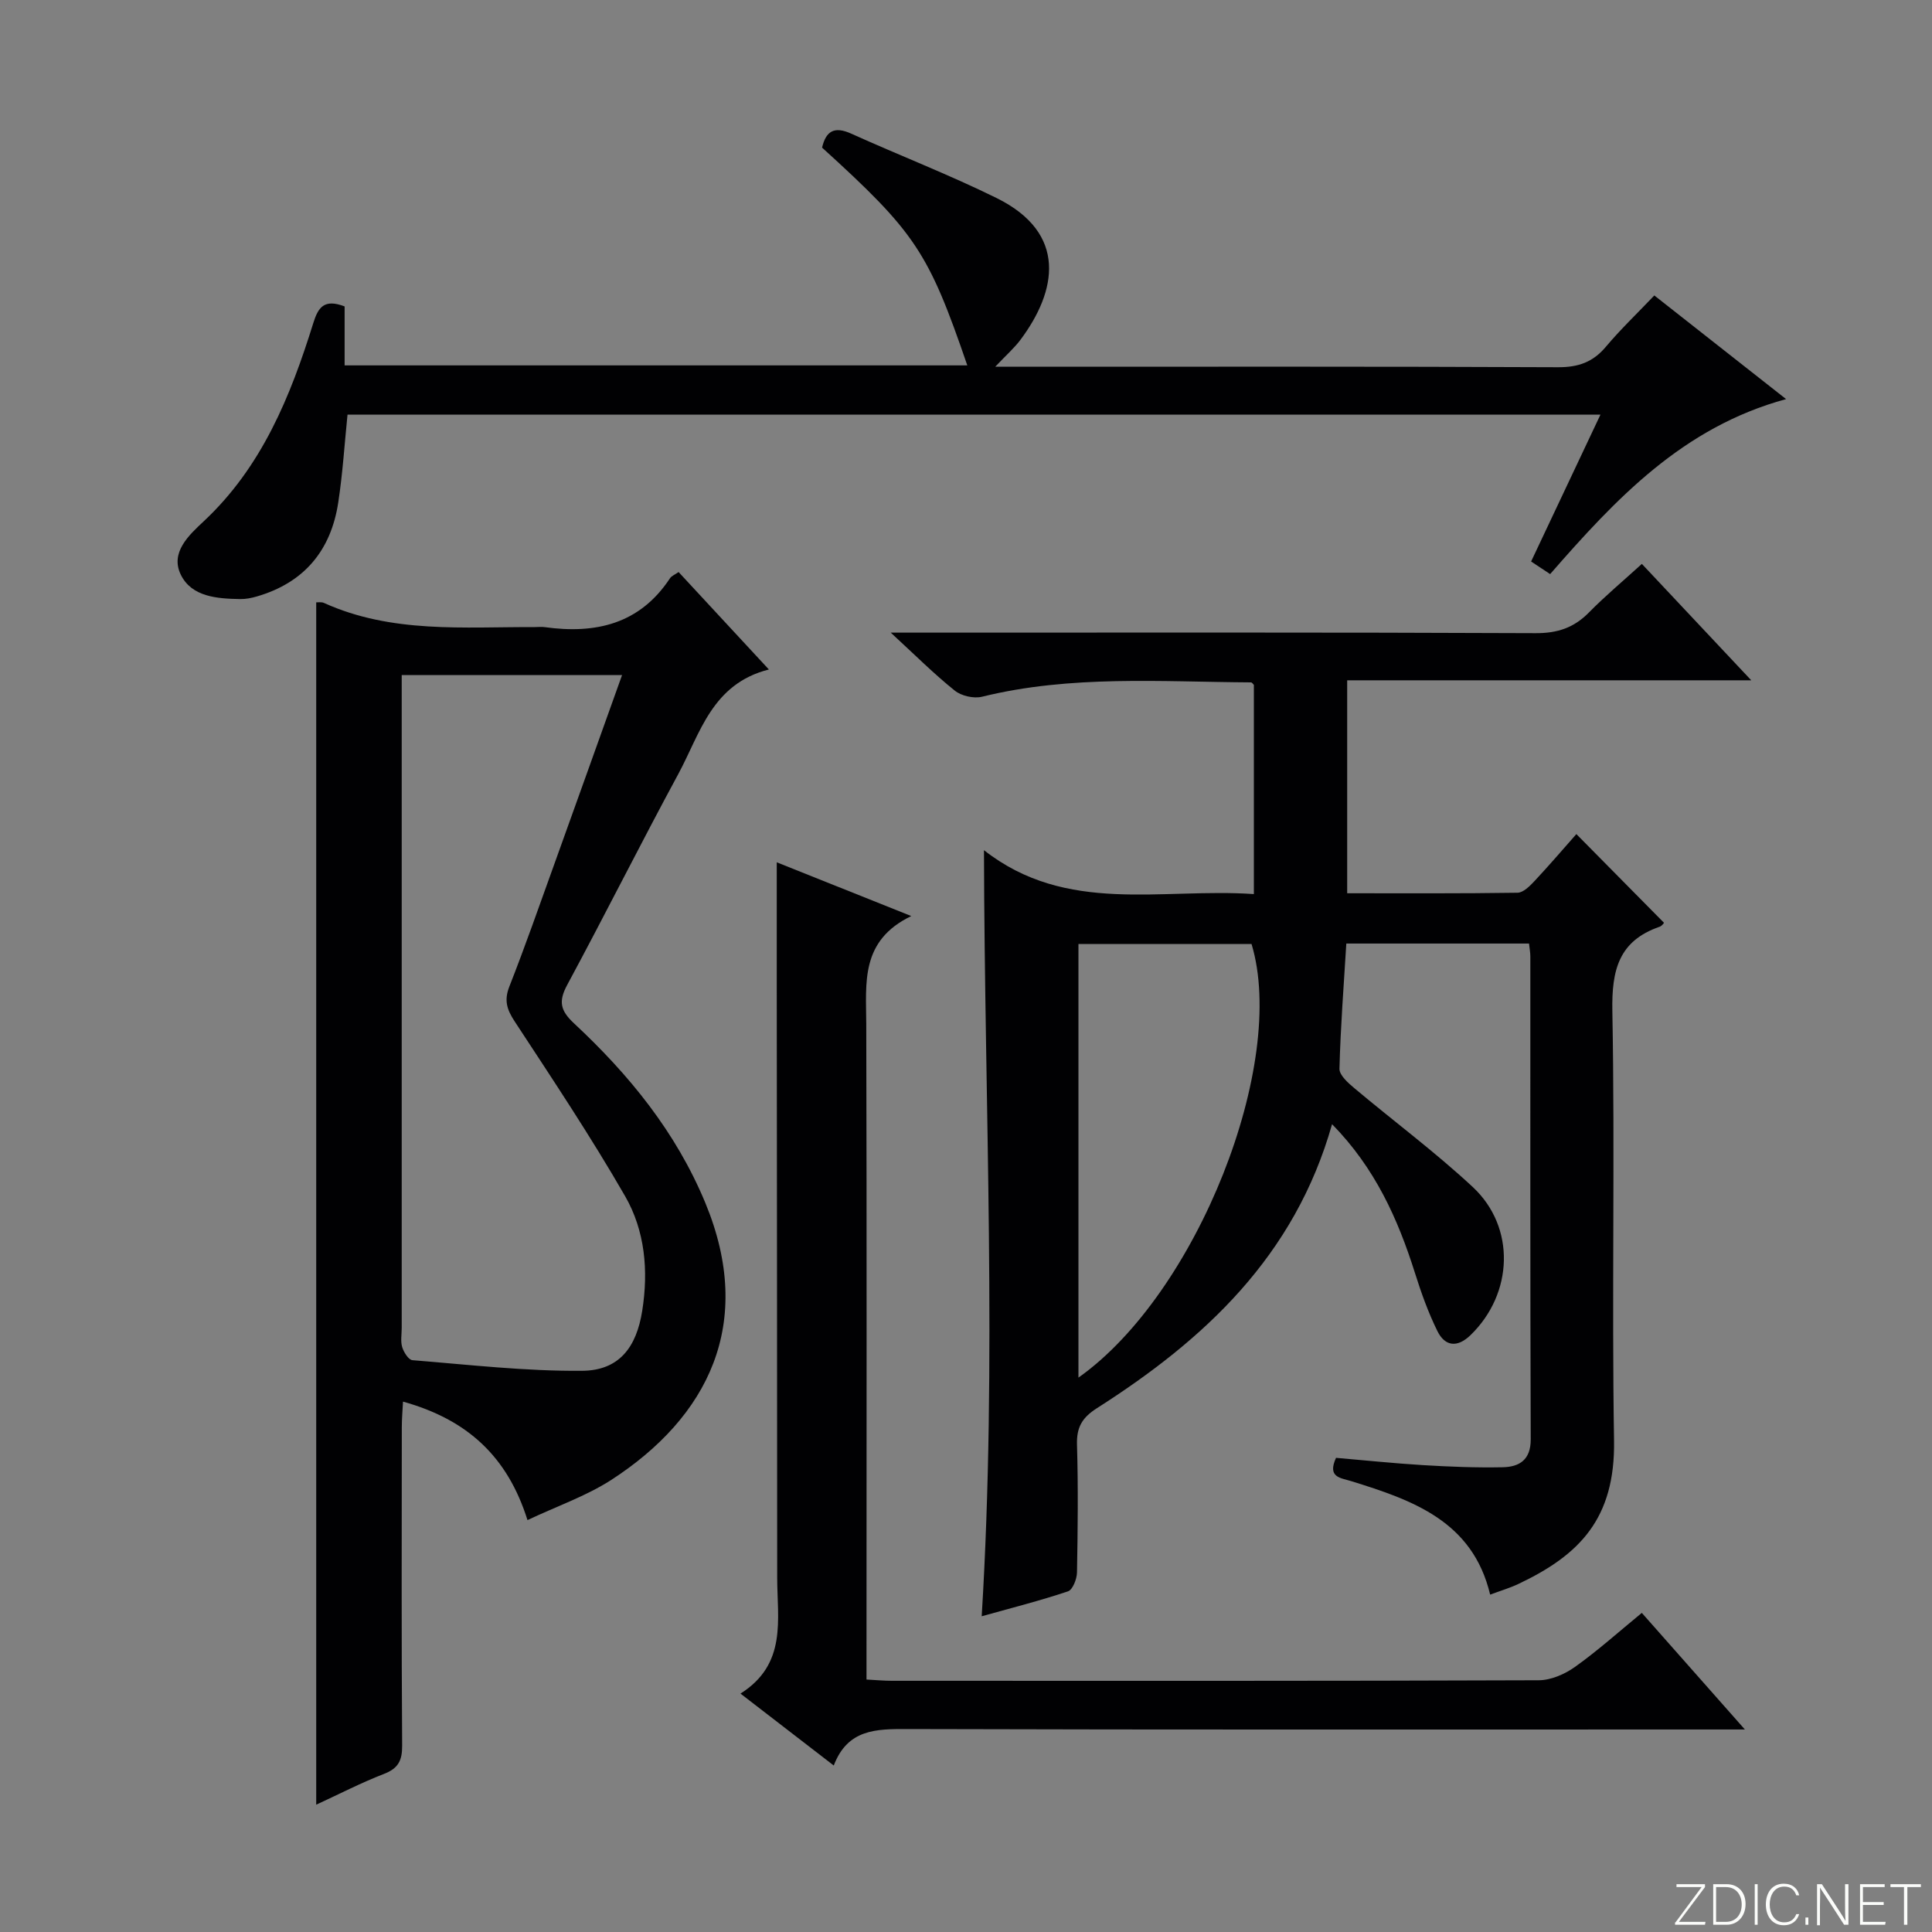 <svg enable-background="new 0 0 400 400" viewBox="0 0 400 400" xmlns="http://www.w3.org/2000/svg"><rect x="0" y="0" width="400" height="400" fill="#808080" stroke="none"/><g fill="#fbfcfa"><path d="m346.9 398 5.4-7.3h-5.2v-.6h5.9v.6l-5.4 7.2h5.5l-.1.6h-6.2v-.5z"/><path d="m354.7 390.1h2.8c2.3 0 3.9 1.6 3.9 4.1s-1.6 4.3-3.9 4.3h-2.8zm.6 7.8h2c2.2 0 3.3-1.6 3.3-3.6 0-1.8-1-3.6-3.3-3.6h-2z"/><path d="m363.9 390.1v8.4h-.6v-8.4z"/><path d="m372.5 396.3c-.4 1.3-1.4 2.3-3.2 2.3-2.4 0-3.7-1.9-3.7-4.3 0-2.3 1.2-4.3 3.7-4.3 1.8 0 2.9 1 3.2 2.4h-.6c-.4-1.1-1.1-1.8-2.5-1.8-2.1 0-3 1.9-3 3.7s.9 3.7 3 3.7c1.4 0 2.1-.7 2.5-1.7z"/><path d="m373.8 398.5v-1.5h.6v1.5z"/><path d="m376.2 398.5v-8.4h1c1.3 2 4.4 6.7 4.9 7.6-.1-1.2-.1-2.4-.1-3.8v-3.8h.7v8.4h-.9c-1.2-1.9-4.4-6.8-5-7.7.1 1.1 0 2.3 0 3.9v3.9h-.6z"/><path d="m390 394.4h-4.3v3.5h4.7l-.1.6h-5.2v-8.4h5.1v.6h-4.5v3.1h4.3v.7z"/><path d="m394.2 390.7h-2.8v-.6h6.3v.6h-2.8v7.8h-.7z"/></g><path d="m275.79 232.75c-7.74 27.36-26.44 44.61-48.67 58.79-3.08 1.96-4.24 3.95-4.14 7.54.26 8.82.16 17.66 0 26.49-.03 1.36-.89 3.57-1.86 3.9-5.76 1.93-11.67 3.43-17.87 5.16 3.23-52.86.59-105.2.47-158.61 17.09 13.42 36.75 7.77 55.88 9.09 0-14.69 0-28.95 0-43.31-.12-.11-.37-.52-.61-.52-18.61-.11-37.28-1.56-55.67 2.97-1.71.42-4.28-.16-5.65-1.27-4.27-3.42-8.17-7.32-13.25-12h6.04c42.49 0 84.99-.08 127.48.11 4.53.02 7.92-1.12 11.04-4.29 3.35-3.41 7.04-6.49 10.95-10.05 7.5 7.98 14.73 15.67 22.65 24.1-28.4 0-55.79 0-83.66 0v44.09c11.74 0 23.5.07 35.27-.11 1.19-.02 2.54-1.38 3.5-2.4 3.04-3.25 5.94-6.64 8.68-9.74 6.2 6.27 12.13 12.28 18.14 18.36.02-.02-.37.64-.93.83-8.45 2.93-9.91 8.98-9.76 17.4.55 29.65-.13 59.33.35 88.98.26 16.21-7.22 23.71-19.76 29.66-1.78.85-3.7 1.41-5.89 2.23-3.63-15.24-16.07-19.56-28.81-23.51-2.12-.66-4.97-.73-3.1-4.81 5.87.5 11.94 1.14 18.02 1.51 5.48.33 10.98.55 16.46.44 3.45-.07 5.85-1.49 5.83-5.8-.12-33.33-.07-66.66-.08-99.98 0-.8-.16-1.59-.27-2.65-12.66 0-25.06 0-37.83 0-.53 8.71-1.2 17.31-1.42 25.92-.03 1.33 1.79 2.94 3.08 4.02 8.15 6.85 16.73 13.22 24.51 20.46 8.95 8.33 8.4 22.11-.45 30.67-2.71 2.63-5.27 2.38-6.86-.83-1.9-3.85-3.36-7.94-4.65-12.04-3.54-11.19-8.23-21.69-17.16-30.8zm-52.51 52.47c24.62-17.42 43.31-65.02 35.84-89.77-11.96 0-23.86 0-35.84 0z" fill="#010103"/><path d="m109.21 314.72c-4.12-13.11-12.39-20.8-25.77-24.53-.09 1.81-.25 3.54-.25 5.28-.02 21.99-.08 43.97.07 65.96.02 3.13-.85 4.72-3.81 5.86-4.74 1.83-9.28 4.19-13.98 6.35 0-83.3 0-165.99 0-248.93.4.02 1.09-.12 1.6.12 14.03 6.35 28.94 4.95 43.69 5 .67 0 1.34-.08 2 .01 10.53 1.46 19.67-.6 25.95-10.11.33-.5 1.02-.76 1.79-1.29 6.05 6.53 12 12.95 18.69 20.17-11.81 2.98-14.22 13.25-18.76 21.65-7.83 14.46-15.19 29.18-23 43.66-1.84 3.42-1.42 5.31 1.42 7.96 11.4 10.62 21.1 22.5 27.17 37.14 10.37 25 .59 44.4-19.51 57.41-5.22 3.35-11.26 5.43-17.3 8.29zm-26.04-174.95v6.23 128.94c0 1.33-.27 2.75.1 3.97.32 1.05 1.31 2.63 2.11 2.7 11.7.94 23.43 2.3 35.14 2.2 7.67-.06 11.26-4.87 12.45-12.45 1.31-8.32.57-16.55-3.55-23.71-7.11-12.35-15.04-24.24-22.86-36.17-1.62-2.47-2.23-4.36-1.1-7.24 3.28-8.34 6.23-16.81 9.27-25.24 4.65-12.91 9.26-25.83 14.06-39.23-15.42 0-30.29 0-45.62 0z" fill="#010103"/><path d="m206.05 75.93h6.02c36.83 0 73.67-.07 110.5.1 4.22.02 7.25-1.06 9.93-4.26 2.99-3.56 6.38-6.79 10.01-10.6 9.18 7.22 17.98 14.15 27.28 21.46-21.38 5.82-35.25 20.65-48.85 36.23-1.37-.91-2.55-1.69-3.94-2.61 4.76-10.08 9.42-19.96 14.36-30.41-86.79 0-172.97 0-259.41 0-.62 6.08-1 12.18-1.92 18.2-1.51 9.94-7.07 16.62-16.89 19.46-1.1.32-2.28.55-3.42.53-4.75-.08-10.01-.44-12.27-5.01-2.29-4.63 1.68-8.24 4.76-11.12 12.01-11.25 17.92-25.81 22.65-41 1.01-3.24 2.22-5.09 6.49-3.46v12.21h128.92c-8.04-23.46-10.75-27.54-30.07-45.09.81-3.42 2.52-4.48 6.04-2.89 9.98 4.51 20.22 8.47 30.03 13.3 14.89 7.32 12.5 19.36 5.02 29.36-1.28 1.72-2.92 3.15-5.24 5.6z" fill="#010103"/><path d="m339.92 333.93c6.96 7.87 13.72 15.53 21.34 24.14-3 0-4.74 0-6.49 0-55.64 0-111.28.07-166.92-.09-6.45-.02-12.35 0-15.23 7.55-6.48-5-12.49-9.63-19.31-14.89 9.71-6.13 7.6-15.38 7.6-24.01-.01-40.48-.06-80.96-.09-121.44-.01-8.76 0-17.53 0-26.66 8.64 3.45 17.63 7.04 27.85 11.13-10.58 5.09-9.35 13.81-9.32 22.36.12 43.14.05 86.29.05 129.44v6.27c2.04.11 3.64.26 5.25.26 44.64.01 89.29.06 133.93-.11 2.53-.01 5.39-1.26 7.5-2.76 4.71-3.36 9.03-7.24 13.84-11.19z" fill="#010103"/></svg>